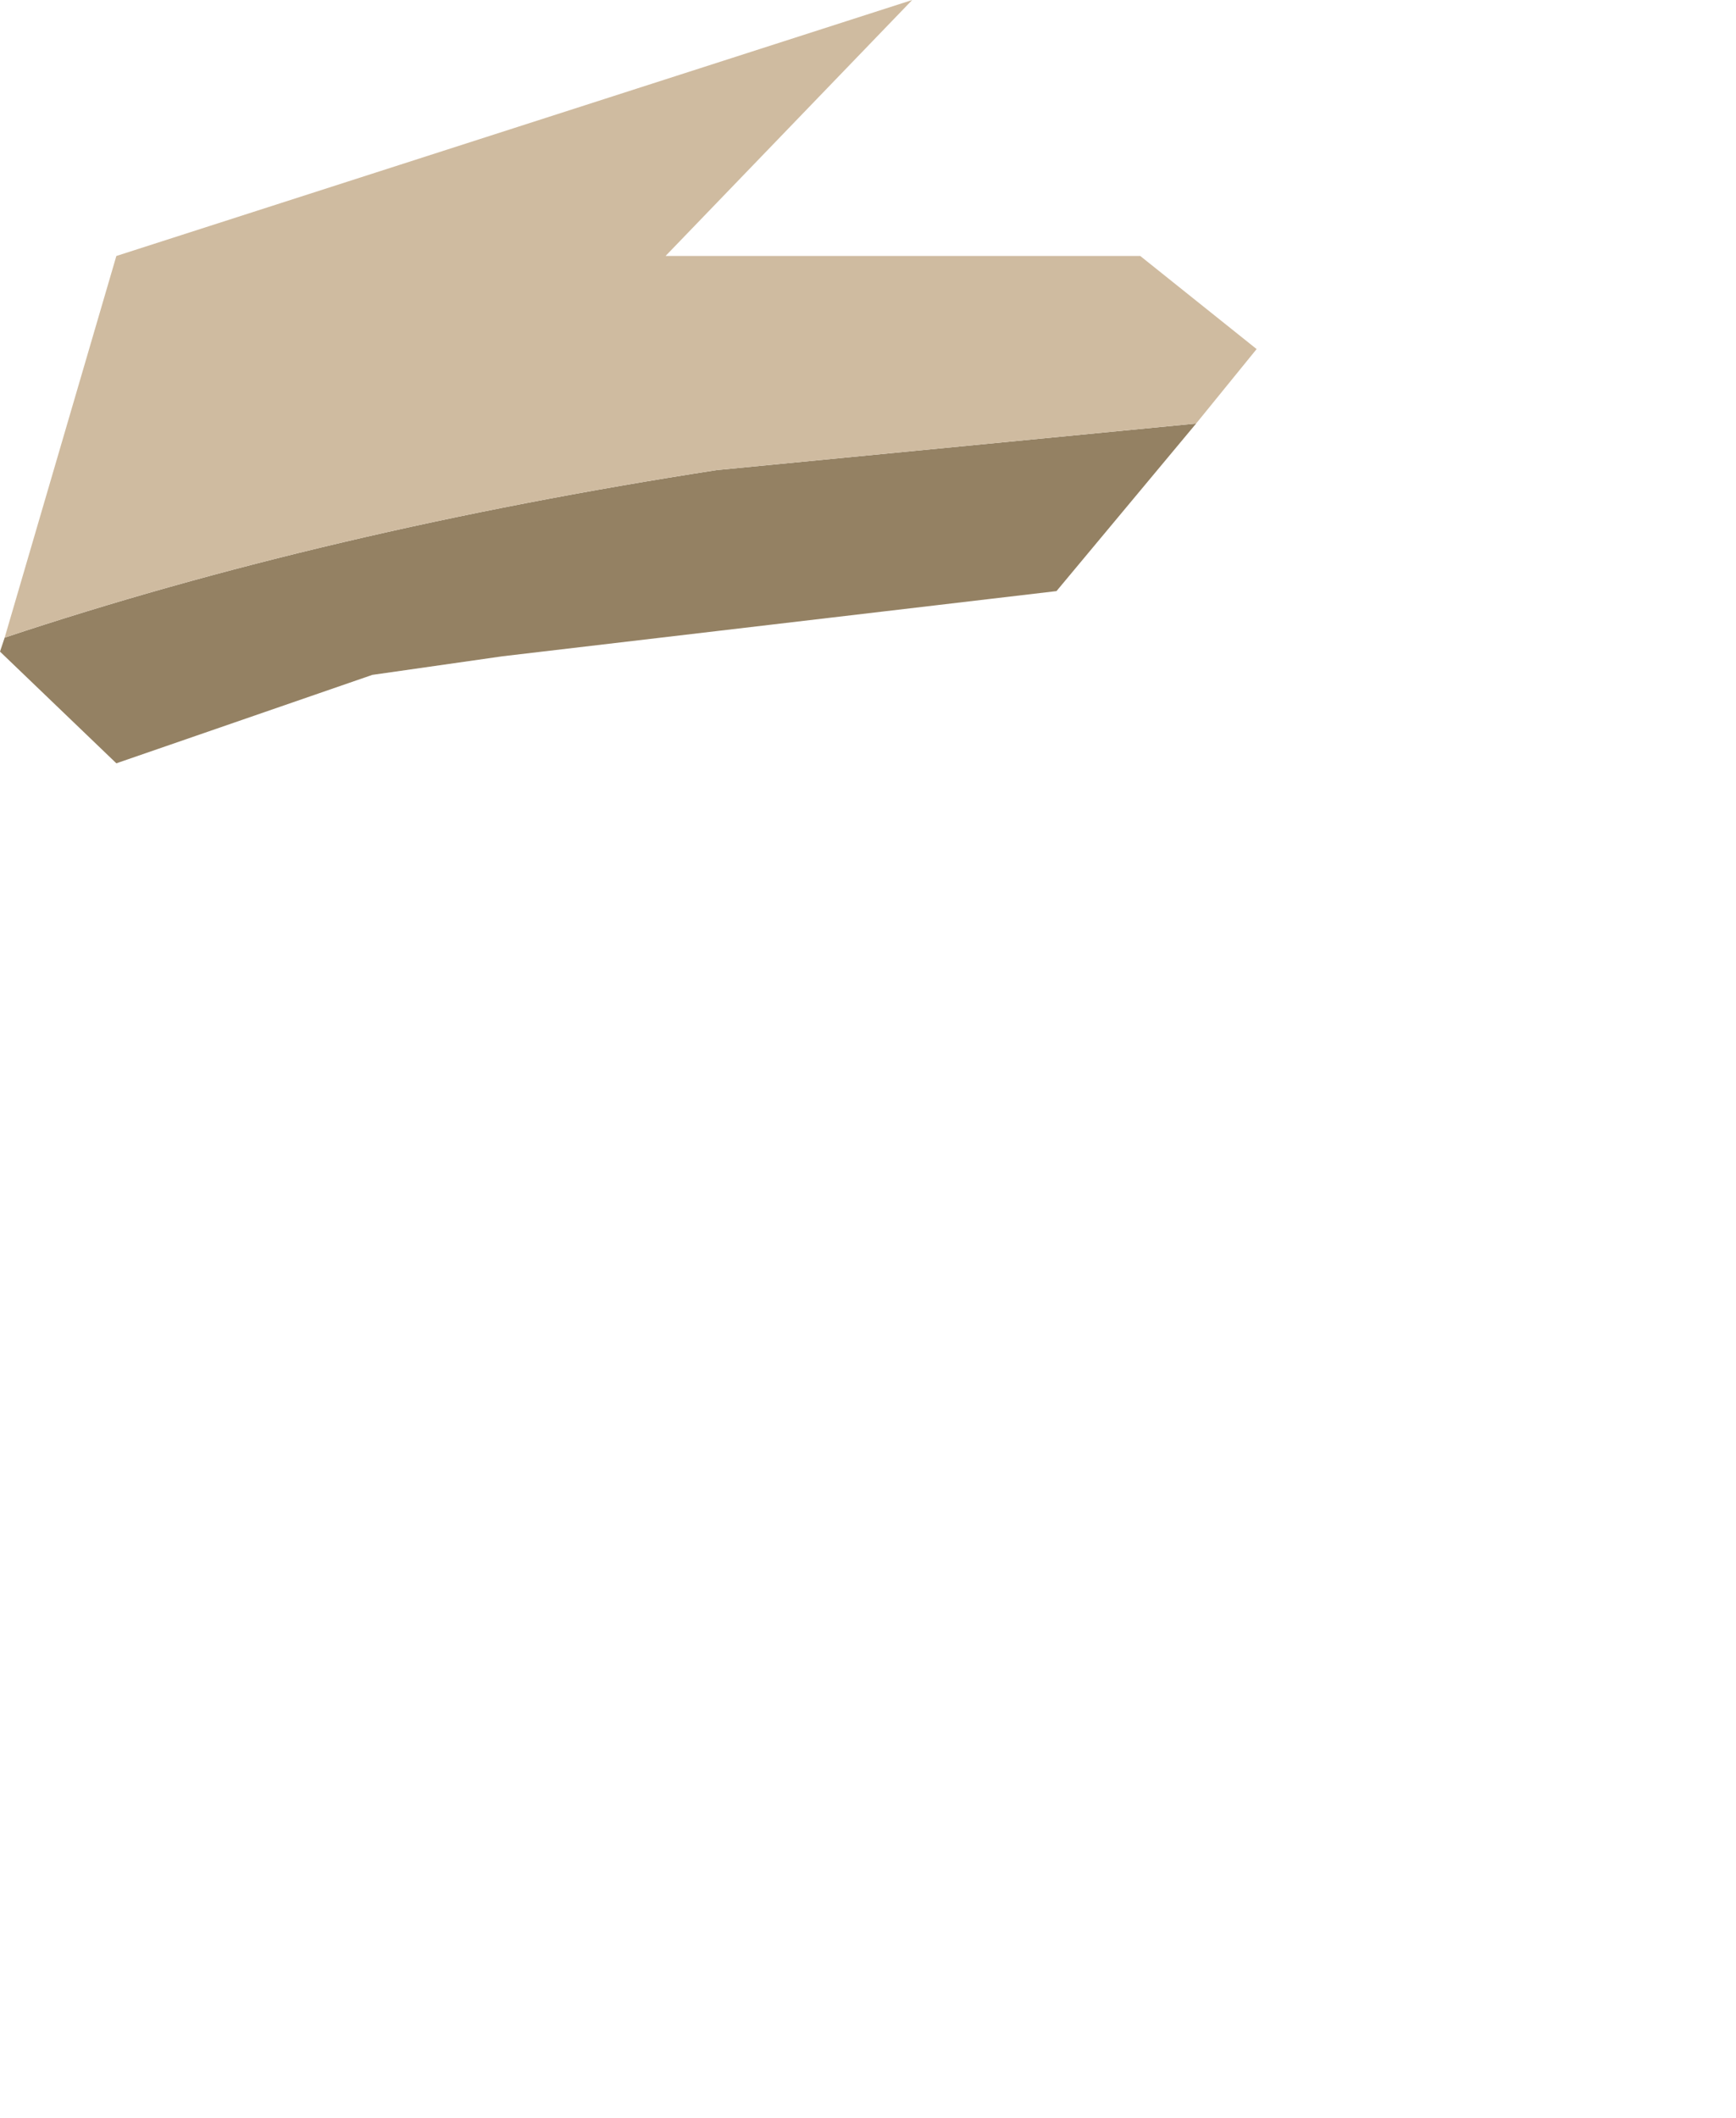 <?xml version="1.0" encoding="UTF-8" standalone="no"?>
<svg xmlns:ffdec="https://www.free-decompiler.com/flash" xmlns:xlink="http://www.w3.org/1999/xlink" ffdec:objectType="frame" height="22.75px" width="18.65px" xmlns="http://www.w3.org/2000/svg">
  <g transform="matrix(1.0, 0.0, 0.0, 1.0, 0.0, 0.0)">
    <use ffdec:characterId="5" height="8.2" transform="matrix(1.0, 0.0, 0.0, 1.0, 0.0, 0.0)" width="13.5" xlink:href="#shape0"/>
  </g>
  <defs>
    <g id="shape0" transform="matrix(1.0, 0.0, 0.0, 1.0, 0.0, 0.0)">
      <path d="M12.85 4.55 L11.35 6.35 5.4 7.05 4.0 7.25 1.25 8.2 0.0 7.0 0.05 6.85 Q3.5 5.7 7.7 5.05 L12.85 4.55" fill="#948163" fill-rule="evenodd" stroke="none"/>
      <path d="M0.05 6.85 L1.25 2.75 9.8 0.0 7.15 2.75 12.25 2.75 13.5 3.75 12.85 4.55 7.7 5.05 Q3.5 5.7 0.05 6.85" fill="#cfbba0" fill-rule="evenodd" stroke="none"/>
    </g>
  </defs>
</svg>
